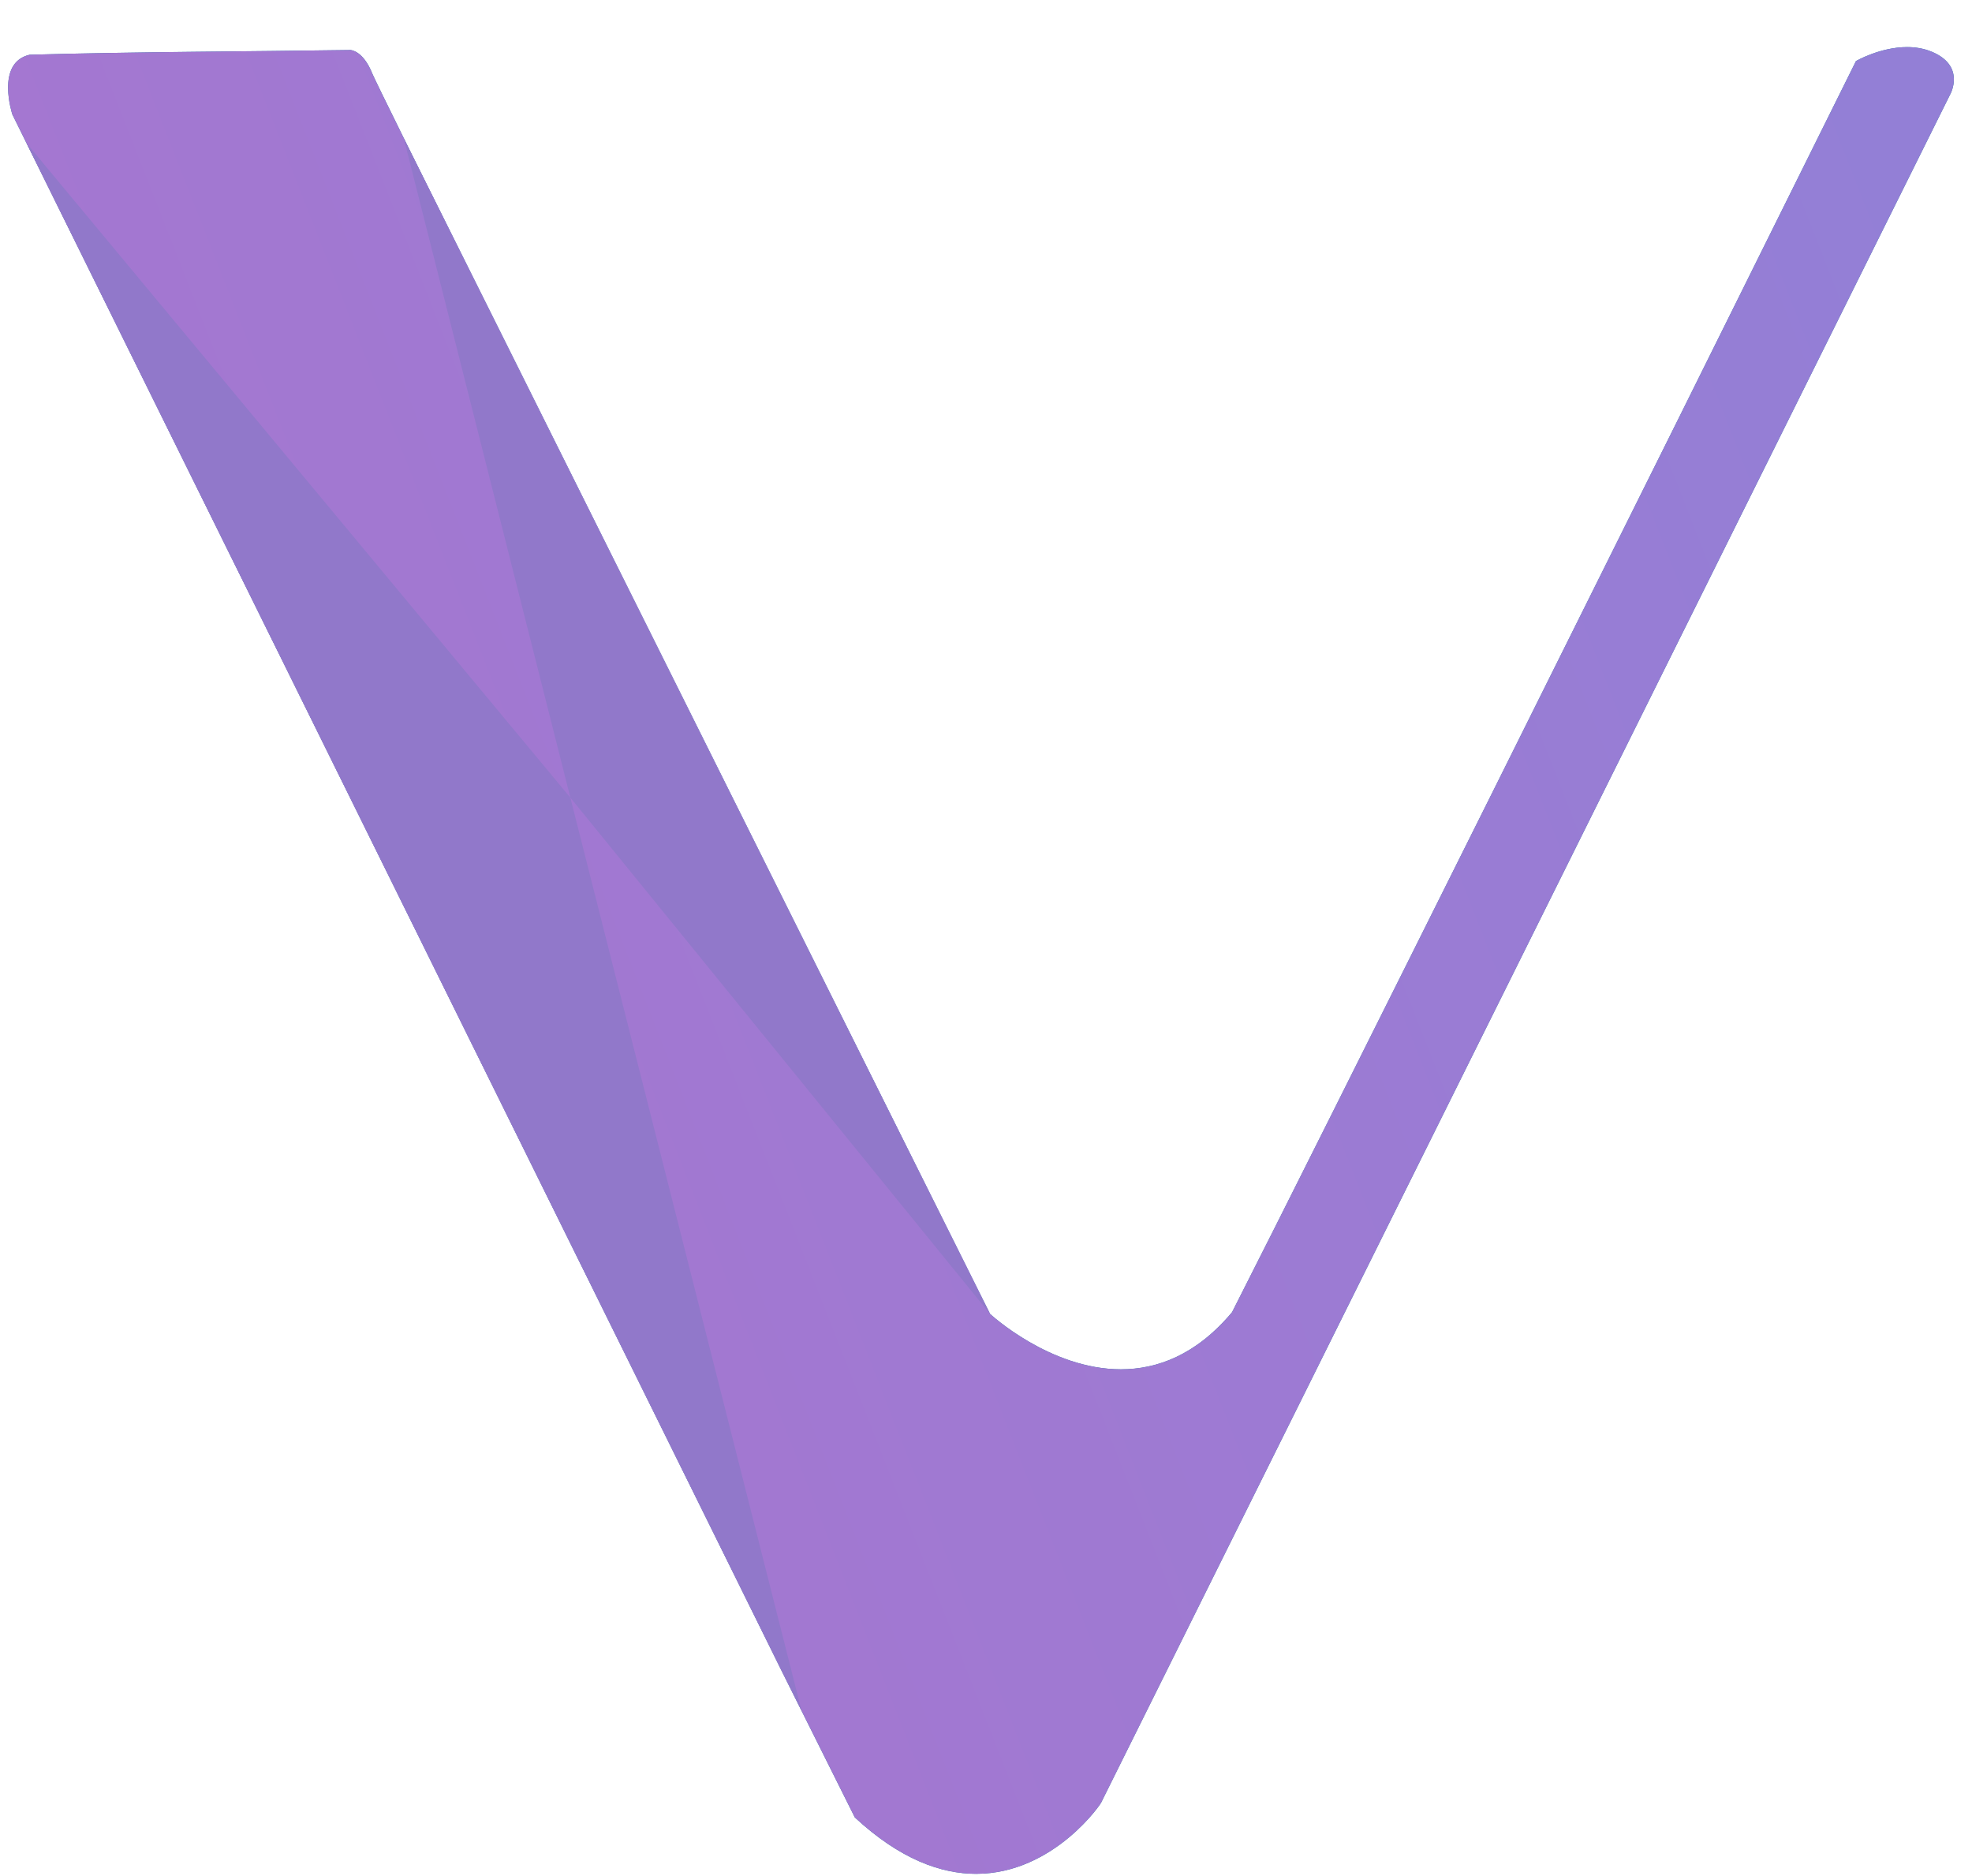 <svg height="39" width="41" xmlns="http://www.w3.org/2000/svg" xmlns:xlink="http://www.w3.org/1999/xlink"><linearGradient id="a" x1="93.969%" x2="0%" y1="0%" y2="34.202%"><stop offset="0" stop-color="#937fd6"/><stop offset="1" stop-color="#a676d0"/></linearGradient><path d="m40.549 1.957-17.646 35.498c.023 0-.984 1.499-2.609 1.499-.729 0-1.581-.301-2.521-1.172l-1.107-2.216-.007-.015-.422-.844-15.374-31.101-.311-.629-.294-.595s-.36-1.08.359-1.244c2.353-.065 4.51-.065 6.666-.098 0 0 .262 0 .458.491.026.066.279.582.695 1.425l12.147 24.357s1.239 1.153 2.721 1.153c.751 0 1.564-.295 2.311-1.186 1.765-3.468 8.431-16.849 12.973-26.011 0 0 .503-.29 1.062-.29.168 0 .341.026.507.094.719.294.392.884.392.884z" fill="#1c76a0" fill-rule="evenodd"/><path d="m40.549 1.957-17.646 35.498c.023 0-.984 1.499-2.609 1.499-.729 0-1.581-.301-2.521-1.172l-1.107-2.216-.007-.015-.422-.844-15.374-31.101-.311-.629-.294-.595s-.36-1.08.359-1.244c2.353-.065 4.51-.065 6.666-.098 0 0 .262 0 .458.491.026.066.279.582.695 1.425l12.147 24.357s1.239 1.153 2.721 1.153c.751 0 1.564-.295 2.311-1.186 1.765-3.468 8.431-16.849 12.973-26.011 0 0 .503-.29 1.062-.29.168 0 .341.026.507.094.719.294.392.884.392.884z" fill="url(#a)"/><path d="m.552 2.977.311.629 15.803 31.96-4.808-18.985zm7.842-.106 3.464 13.71 8.725 10.732s-9.47-18.939-12.147-24.357l-.037-.074z" fill="#9178ca" fill-rule="evenodd"/></svg>